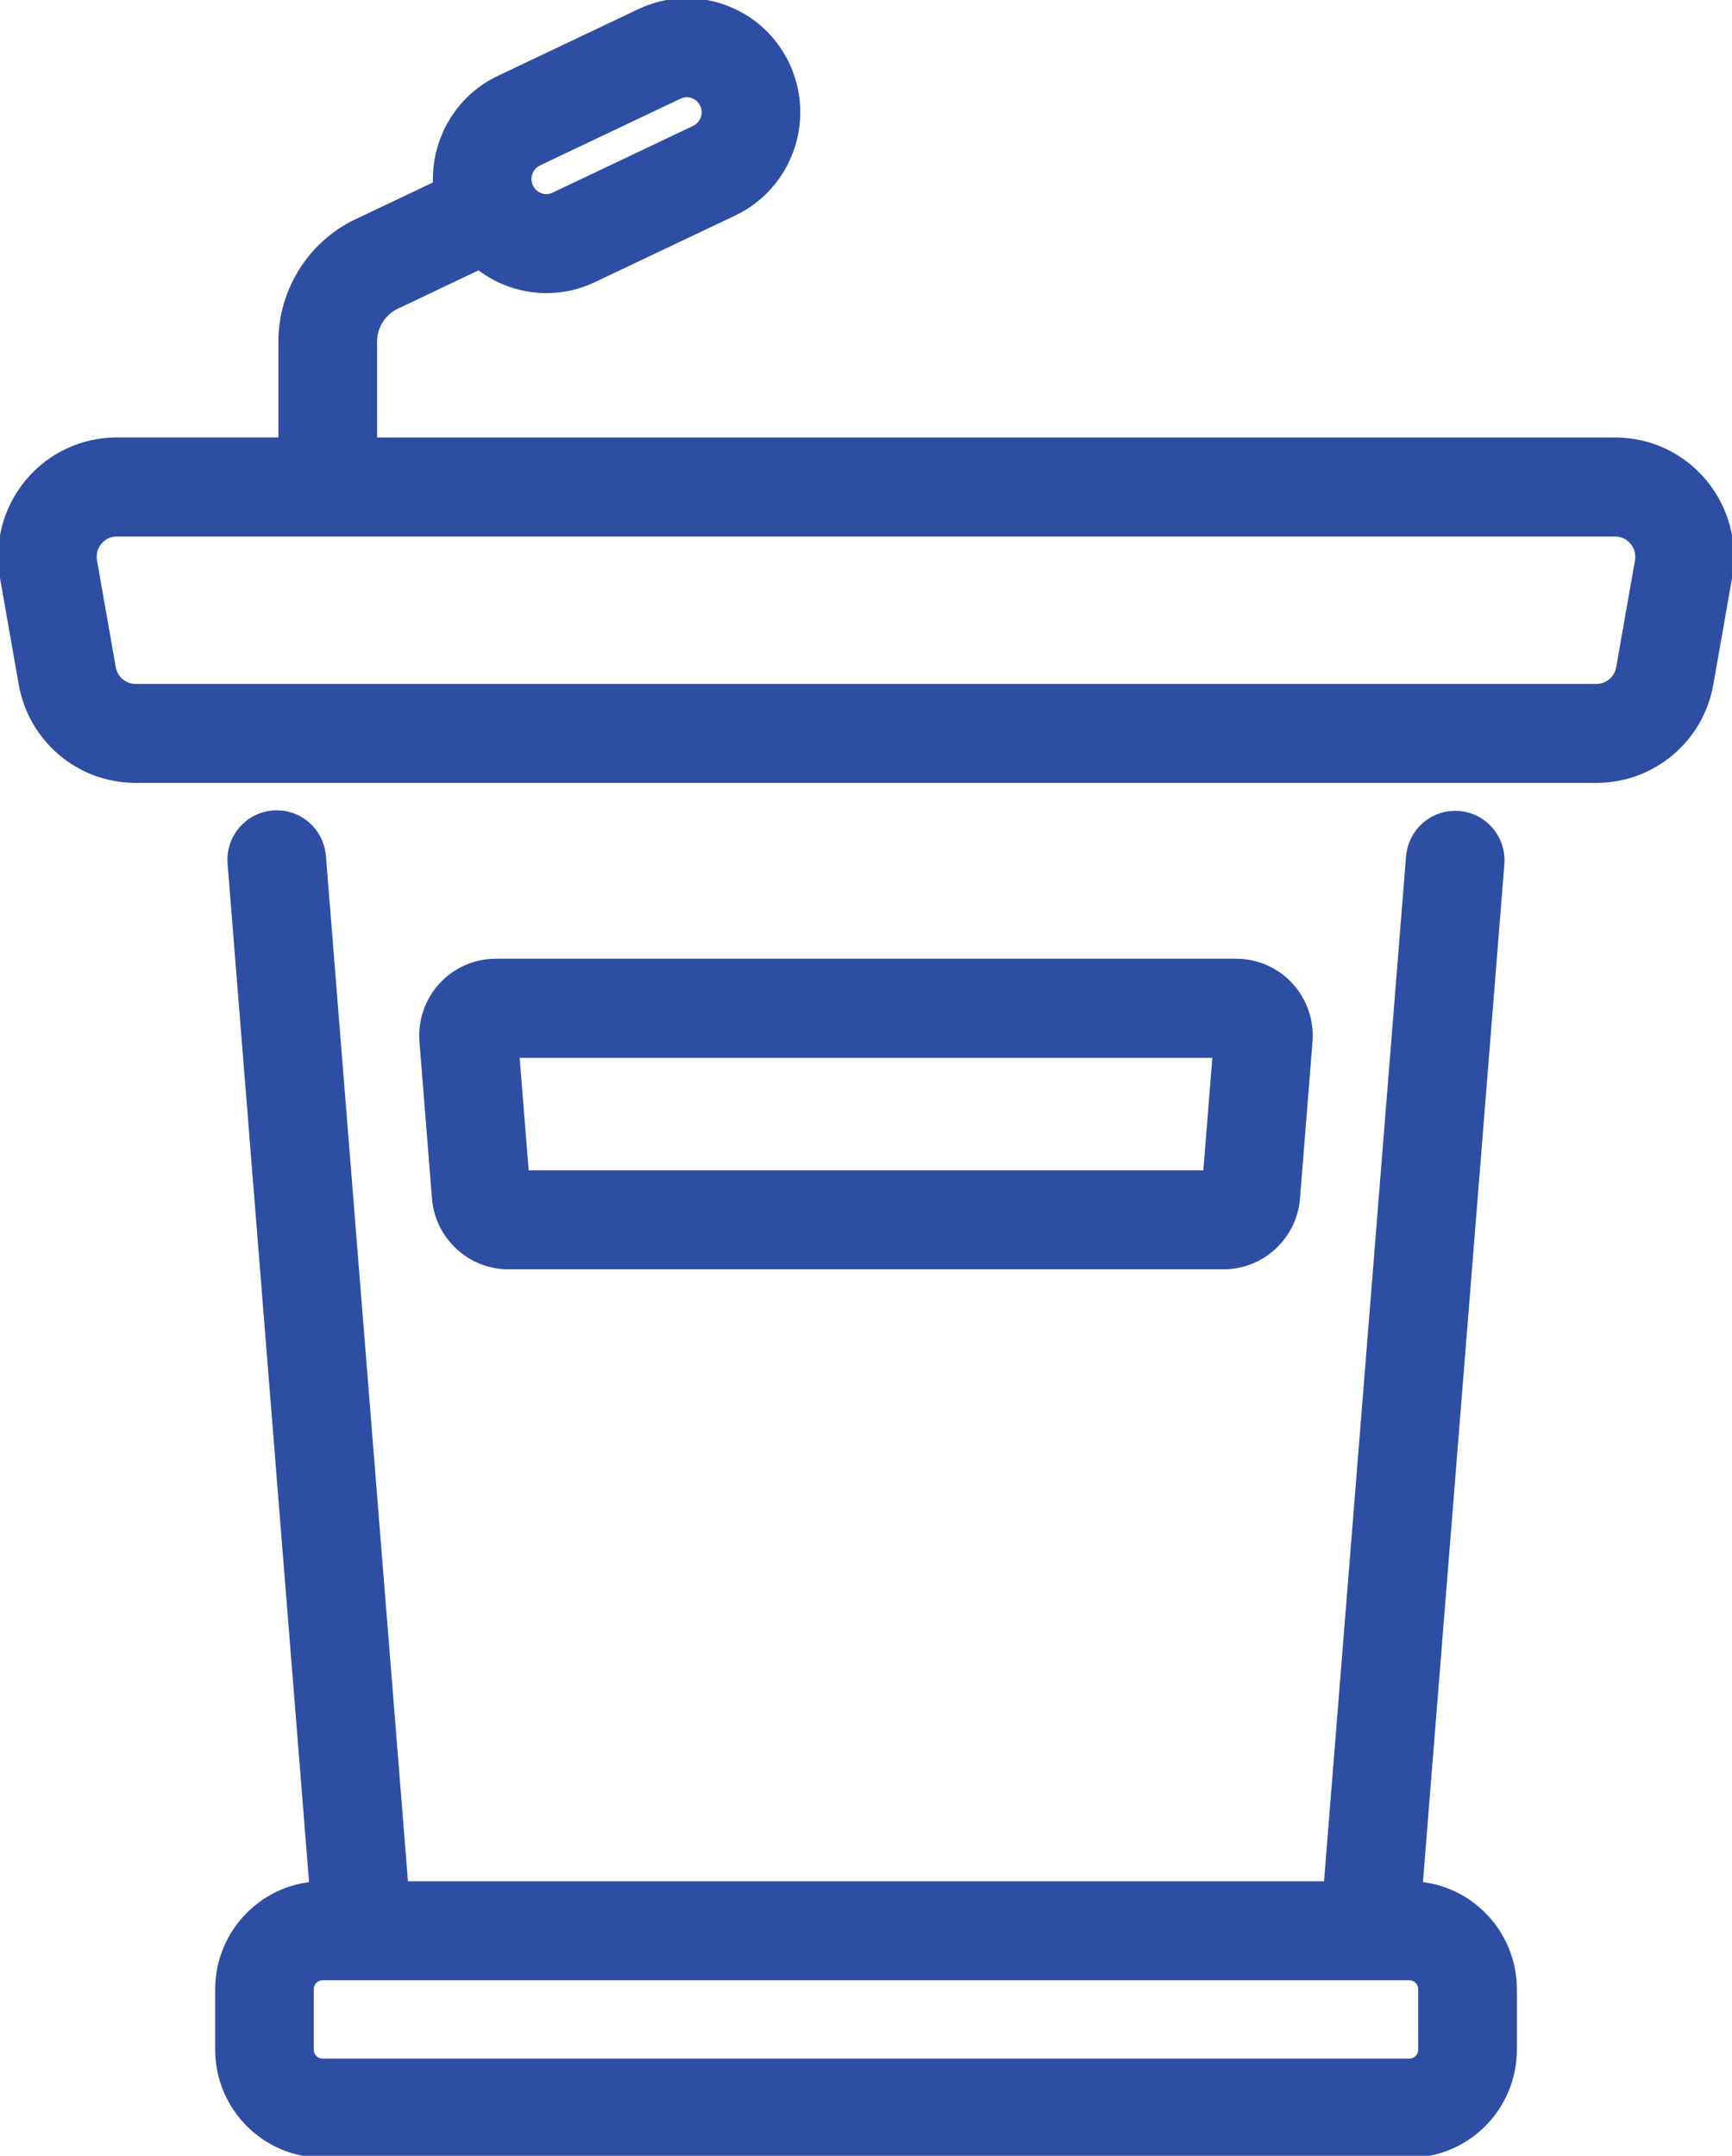 <svg width="94" height="117" viewBox="0 0 94 117" fill="none" xmlns="http://www.w3.org/2000/svg">
<g clip-path="url(#clip0)">
<path d="M76.489 103.099H76.147L80.649 46.827C80.723 45.898 80.037 45.083 79.114 45.009C78.192 44.932 77.383 45.626 77.307 46.555L72.782 103.099H21.218L16.691 46.528C16.617 45.599 15.807 44.906 14.884 44.982C13.961 45.056 13.272 45.871 13.348 46.8L17.853 103.102H17.511C14.846 103.102 12.678 105.284 12.678 107.966V111.238C12.678 113.92 14.846 116.102 17.511 116.102H76.491C79.156 116.102 81.325 113.92 81.325 111.238V107.966C81.325 105.282 79.156 103.099 76.489 103.099ZM77.971 111.235C77.971 112.057 77.307 112.725 76.491 112.725H17.509C16.693 112.725 16.029 112.057 16.029 111.235V107.964C16.029 107.143 16.693 106.474 17.509 106.474H76.489C77.305 106.474 77.969 107.143 77.969 107.964L77.971 111.235Z" fill="#2E4EA4" stroke="#2E4EA4" stroke-width="2" stroke-miterlimit="10"/>
<path d="M91.832 26.698C90.796 25.456 89.278 24.743 87.667 24.743H19.465V18.538C19.465 17.397 20.127 16.344 21.153 15.856L26.12 13.495C27.063 14.384 28.324 14.909 29.654 14.909C30.419 14.909 31.159 14.742 31.854 14.411L39.477 10.791C42.05 9.569 43.155 6.469 41.941 3.879C41.353 2.626 40.316 1.676 39.017 1.208C37.72 0.74 36.319 0.808 35.073 1.399L27.45 5.02C25.338 6.023 24.215 8.293 24.553 10.508L19.72 12.803C17.527 13.844 16.109 16.094 16.109 18.535V24.741H6.333C4.721 24.741 3.203 25.454 2.168 26.696C1.133 27.938 0.7 29.567 0.979 31.165L1.999 36.968C2.459 39.587 4.71 41.488 7.353 41.488H86.65C89.292 41.488 91.545 39.587 92.004 36.968L93.023 31.165C93.302 29.572 92.869 27.943 91.832 26.698ZM28.881 8.073L36.504 4.453C36.748 4.336 37.011 4.277 37.273 4.277C37.479 4.277 37.684 4.313 37.883 4.385C38.337 4.549 38.702 4.88 38.907 5.319C39.332 6.226 38.945 7.31 38.044 7.738L30.421 11.358C30.177 11.473 29.918 11.534 29.652 11.534C28.957 11.534 28.313 11.124 28.018 10.492C27.593 9.585 27.98 8.5 28.881 8.073ZM89.719 30.582L88.7 36.385C88.523 37.388 87.66 38.117 86.647 38.117H7.35C6.338 38.117 5.475 37.388 5.298 36.385L4.279 30.582C4.171 29.97 4.337 29.345 4.735 28.87C5.133 28.393 5.714 28.12 6.331 28.12H87.664C88.281 28.12 88.865 28.393 89.261 28.87C89.661 29.345 89.826 29.97 89.719 30.582Z" fill="#2E4EA4" stroke="#2E4EA4" stroke-width="2" stroke-miterlimit="10"/>
<path d="M27.584 67.889H66.413C68.045 67.889 69.427 66.607 69.557 64.969L70.236 56.462C70.308 55.582 70.006 54.704 69.411 54.054C68.817 53.404 67.972 53.032 67.093 53.032H26.905C26.026 53.032 25.181 53.404 24.587 54.054C23.992 54.704 23.69 55.582 23.762 56.462L24.441 64.969C24.571 66.607 25.952 67.889 27.584 67.889ZM66.881 56.41L66.232 64.516H27.768L27.119 56.41H66.881Z" fill="#2E4EA4" stroke="#2E4EA4" stroke-width="2" stroke-miterlimit="10"/>
</g>
<defs>
<clipPath id="clip0">
<rect width="94" height="117" fill="white"/>
</clipPath>
</defs>
</svg>
